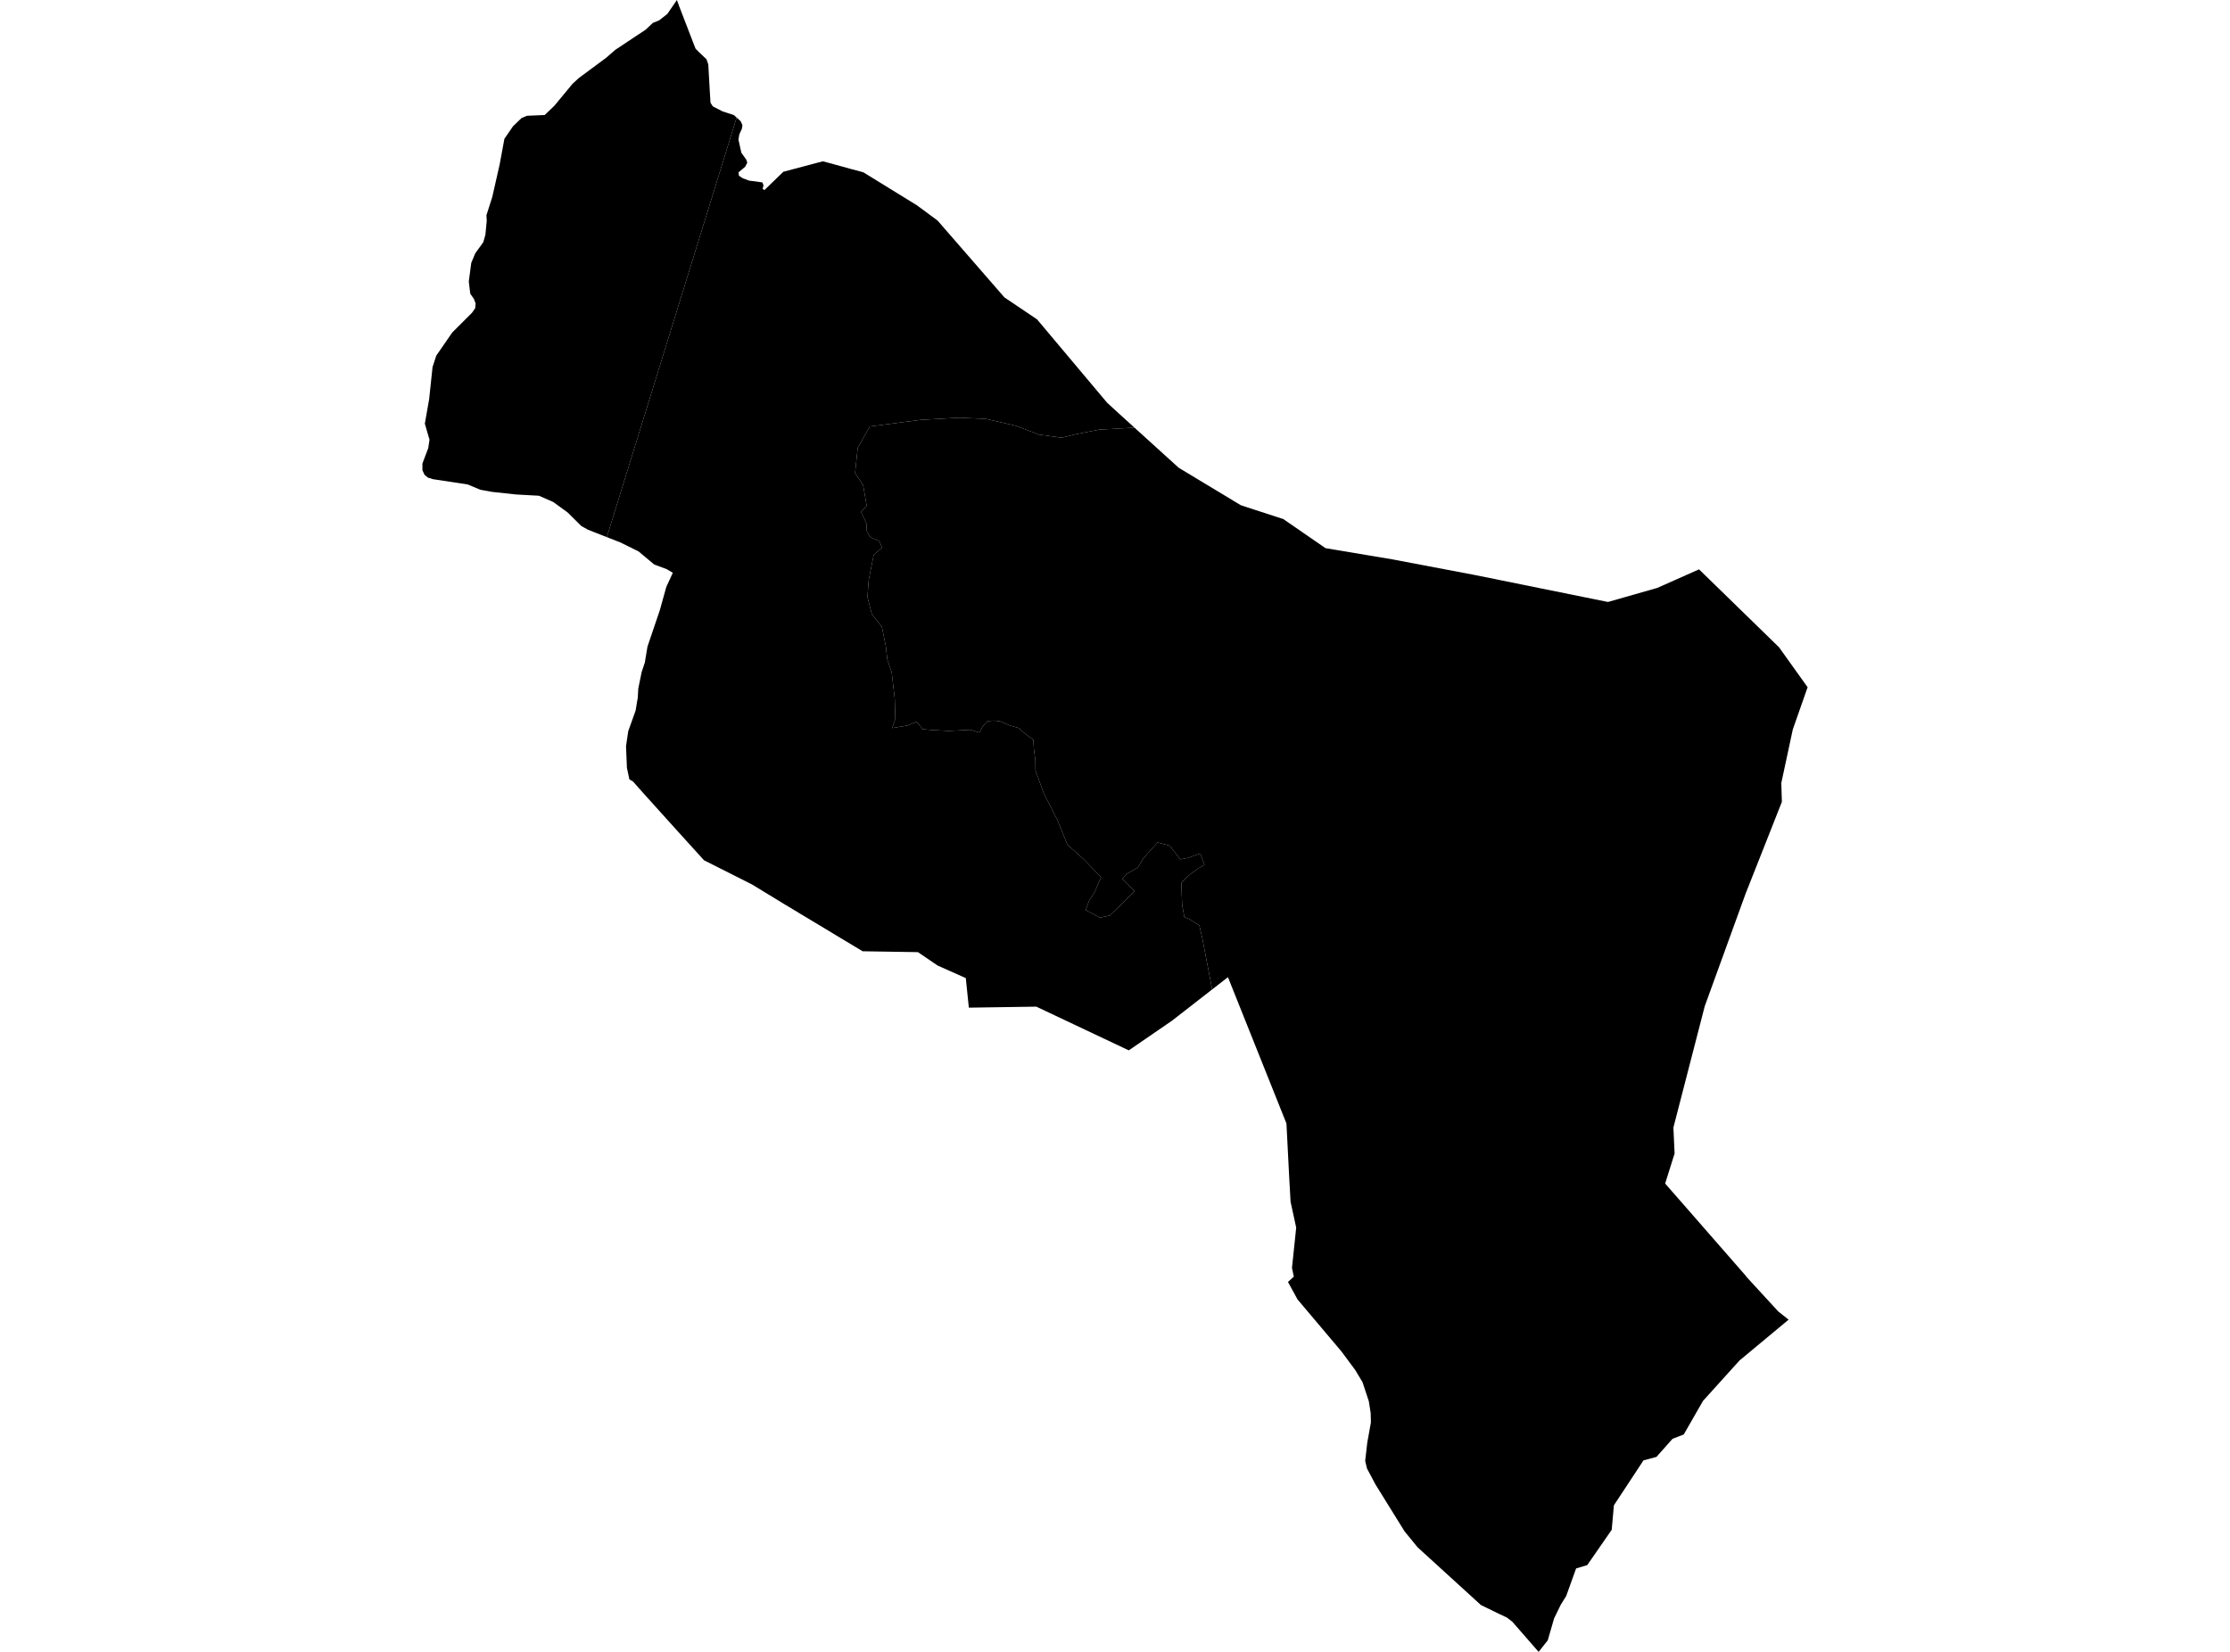 <?xml version='1.0'?>
<svg  baseProfile = 'tiny' width = '540' height = '400' stroke-linecap = 'round' stroke-linejoin = 'round' version='1.1' xmlns='http://www.w3.org/2000/svg'>
<path id='3902801001' title='3902801001'  d='M 274.709 103.549 285.426 113.268 300.353 122.273 300.783 122.452 310.754 125.689 320.976 132.738 337.063 135.432 357.133 139.237 389.373 145.767 401.323 142.36 411.423 137.866 430.788 156.727 437.716 166.414 434.13 176.636 431.348 189.6 431.485 194.167 428.313 202.207 422.699 216.404 412.81 243.646 405.217 273.038 405.509 279.309 403.221 286.594 410.393 294.796 422.781 308.977 422.845 309.115 430.617 317.576 433.116 319.555 421.223 329.445 412.38 339.237 407.724 347.357 404.998 348.412 401.12 352.785 397.972 353.628 390.809 364.515 390.282 370.438 384.351 378.996 381.658 379.8 379.256 386.476 377.958 388.553 376.32 391.92 374.795 397.201 372.58 400 366.244 392.739 364.889 391.685 362.958 390.776 358.618 388.667 343.277 374.681 340.121 370.819 333.08 359.469 331.027 355.608 330.581 353.758 331.084 349.369 331.968 344.445 331.911 342.165 331.465 339.318 329.94 334.694 328.171 331.749 324.837 327.254 314.193 314.647 311.889 310.429 313.301 309.131 312.855 307.03 313.69 299.063 313.877 297.262 312.514 290.999 312.181 285.012 311.516 272.048 297.352 236.62 293.531 239.59 291.137 227.193 290.423 224.094 288.006 222.561 286.797 222.058 286.262 219.13 286.051 213.783 287.754 212.039 290.148 210.295 291.689 209.419 290.634 206.669 287.714 207.731 285.832 208.088 283.398 205.005 283.398 204.827 280.299 203.991 276.892 207.812 275.529 210.068 272.795 211.642 271.773 212.858 274.717 215.771 271.821 218.724 268.747 221.685 266.345 222.22 262.889 220.346 263.733 218.099 265.088 216.014 266.613 212.38 262.451 208.104 258.468 204.511 256.01 198.491 252.692 191.96 250.745 186.574 250.72 184.164 250.355 181.3 250.226 179.126 248.498 177.877 246.656 176.287 244.368 175.614 242.3 174.713 240.815 174.494 239.103 174.624 237.967 175.897 237.18 177.39 235.006 176.725 229.749 176.993 225.977 176.798 223.462 176.587 221.961 174.77 219.682 175.703 216.023 176.303 216.81 174.121 216.656 169.075 215.917 162.771 214.863 159.68 214.49 156.362 213.54 151.779 211.115 148.704 210.052 144.583 210.36 140.445 211.569 134.361 213.605 132.617 212.908 131.019 210.847 130.118 209.922 128.747 209.784 126.686 208.511 123.944 209.865 122.444 209.022 117.511 207.058 114.55 207.691 108.457 210.62 103.273 222.845 101.683 232.216 101.148 238.73 101.432 245.95 103.095 251.572 105.229 257.064 105.991 260.488 105.156 266.102 104.044 274.709 103.549 Z' />
<path id='3902801002' title='3902801002'  d='M 200.609 39.419 206.215 40.961 209.062 41.723 222.034 49.714 227.04 53.413 243.224 72.016 251.126 77.337 268.098 97.53 269.996 99.266 271.034 100.215 274.709 103.549 266.102 104.044 260.488 105.156 257.064 105.991 251.572 105.229 245.95 103.095 238.73 101.432 232.216 101.148 222.845 101.683 210.62 103.273 207.691 108.457 207.058 114.55 209.022 117.511 209.865 122.444 208.511 123.944 209.784 126.686 209.922 128.747 210.847 130.118 212.908 131.019 213.605 132.617 211.569 134.361 210.36 140.445 210.052 144.583 211.115 148.704 213.54 151.779 214.49 156.362 214.863 159.68 215.917 162.771 216.656 169.075 216.81 174.121 216.023 176.303 219.682 175.703 221.961 174.77 223.462 176.587 225.977 176.798 229.749 176.993 235.006 176.725 237.18 177.39 237.967 175.897 239.103 174.624 240.815 174.494 242.3 174.713 244.368 175.614 246.656 176.287 248.498 177.877 250.226 179.126 250.355 181.3 250.72 184.164 250.745 186.574 252.692 191.96 256.01 198.491 258.468 204.511 262.451 208.104 266.613 212.38 265.088 216.014 263.733 218.099 262.889 220.346 266.345 222.22 268.747 221.685 271.821 218.724 274.717 215.771 271.773 212.858 272.795 211.642 275.529 210.068 276.892 207.812 280.299 203.991 283.398 204.827 283.398 205.005 285.832 208.088 287.714 207.731 290.634 206.669 291.689 209.419 290.148 210.295 287.754 212.039 286.051 213.783 286.262 219.13 286.797 222.058 288.006 222.561 290.423 224.094 291.137 227.193 293.531 239.59 283.795 247.167 273.338 254.346 250.948 243.759 234.609 244.003 233.871 236.847 227.032 233.797 222.278 230.56 208.884 230.349 189.892 218.919 187.945 217.734 182.104 214.173 170.479 208.315 164.094 201.274 155.77 192.042 153.945 189.989 153.329 189.283 152.404 188.715 151.812 185.941 151.593 180.7 152.128 177.058 152.753 175.305 153.929 172.02 154.237 170.089 154.44 168.945 154.562 166.73 155.381 162.731 156.144 160.443 156.785 156.589 159.77 147.787 161.352 142.108 162.926 138.701 161.384 137.793 158.431 136.705 154.635 133.533 150.246 131.359 146.944 130.069 178.38 28.467 179.346 29.343 179.784 30.301 179.646 31.193 179.021 32.556 178.818 33.805 179.516 36.977 180.701 38.64 180.96 39.387 180.433 40.393 178.843 41.723 178.924 42.542 179.816 43.143 181.39 43.735 184.627 44.173 184.879 44.887 184.676 45.739 185.106 46.023 186.339 44.838 189.689 41.593 199.262 39.054 200.609 39.419 Z' />
<path id='3902801003' title='3902801003'  d='M 178.38 28.467 146.944 130.069 142.401 128.285 140.762 127.376 137.493 124.123 133.956 121.551 130.5 120.042 124.91 119.734 119.15 119.109 116.335 118.598 113.236 117.308 104.799 116.026 103.59 115.637 102.803 114.972 102.292 113.868 102.284 112.262 103.704 108.506 103.939 106.9 104.012 106.51 102.876 102.592 103.923 96.629 104.742 88.882 105.643 86.123 109.504 80.526 114.299 75.739 115.07 74.628 115.167 73.484 114.769 72.421 113.869 71.107 113.52 68.146 114.12 63.651 115.094 61.323 117.025 58.662 117.544 56.837 117.868 53.446 117.787 52.132 119.207 47.694 120.992 39.825 122.144 33.611 124.212 30.593 126.297 28.581 127.604 28.037 131.903 27.851 134.232 25.62 137.087 22.172 138.629 20.306 140.008 19.04 140.113 18.935 146.83 13.954 148.98 12.08 156.33 7.196 158.099 5.541 159.624 4.924 161.595 3.375 163.916 0 164.459 1.493 167.883 10.384 168.426 11.771 169.254 12.623 171.079 14.351 171.517 15.601 171.931 23.015 172.052 24.873 172.564 25.685 172.669 25.79 174.989 26.983 177.699 27.859 178.38 28.467 Z' />
</svg>